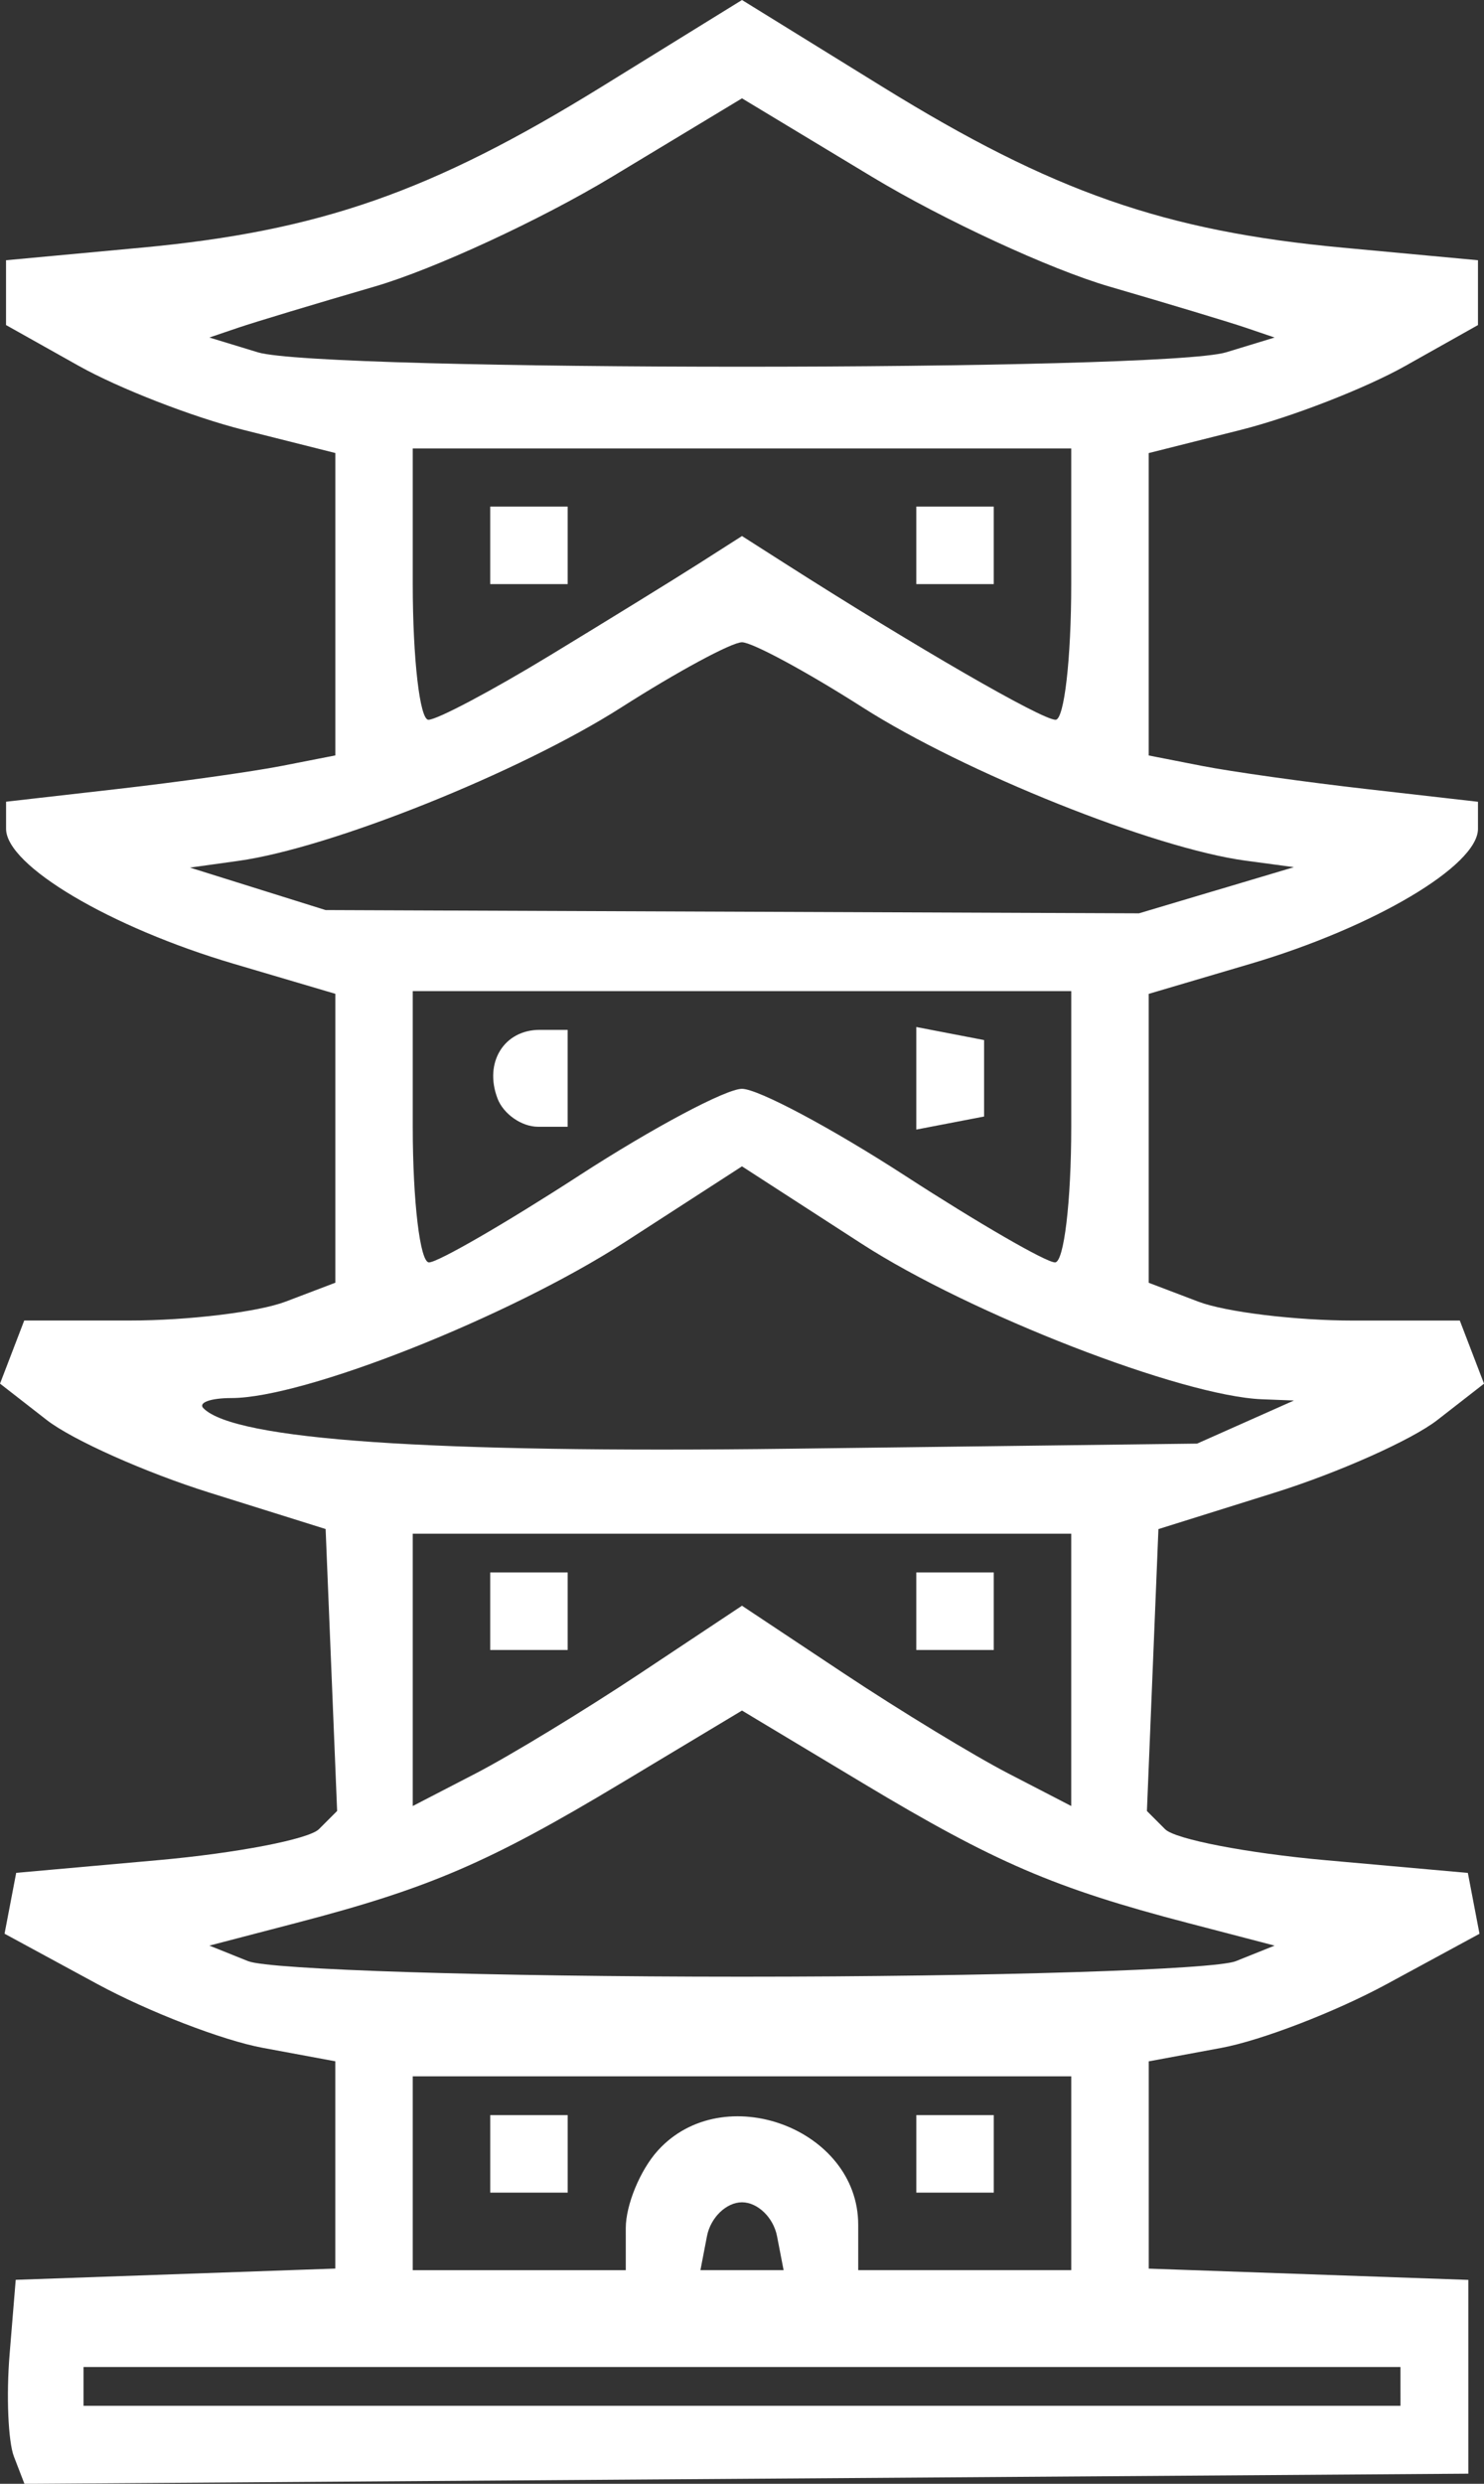 <?xml version="1.0" encoding="UTF-8" standalone="no"?>
<!-- Created with Inkscape (http://www.inkscape.org/) -->

<svg
   width="84.62mm"
   height="141.54mm"
   viewBox="0 0 84.62 141.54"
   version="1.1"
   id="svg5"
   inkscape:version="1.1.1 (3bf5ae0d25, 2021-09-20)"
   sodipodi:docname="pagoda.svg"
   xmlns:inkscape="http://www.inkscape.org/namespaces/inkscape"
   xmlns:sodipodi="http://sodipodi.sourceforge.net/DTD/sodipodi-0.dtd"
   xmlns="http://www.w3.org/2000/svg"
   xmlns:svg="http://www.w3.org/2000/svg">
  <rect x="0" y="0" width="84.62" height="141.54" fill="#333333" stroke="none"/>
  <sodipodi:namedview
     id="namedview7"
     pagecolor="#ffffff"
     bordercolor="#666666"
     borderopacity="1.0"
     inkscape:pageshadow="2"
     inkscape:pageopacity="0.0"
     inkscape:pagecheckerboard="0"
     inkscape:document-units="mm"
     showgrid="false"
     inkscape:zoom="0.73940797"
     inkscape:cx="93.994118"
     inkscape:cy="196.10284"
     inkscape:current-layer="layer1" />
  <defs
     id="defs2" />
  <g
     inkscape:label="Layer 1"
     inkscape:groupmode="layer"
     id="layer1"
     transform="translate(-71.123,-73.729)">
    <path
       style="fill:#ffffff;stroke-width:1.104;fill-opacity:1"
       d="m 71.916,213.715 c -0.328,-0.855 -0.439,-3.47 -0.247,-5.811 l 0.35,-4.257 9.111,-0.321 9.111,-0.321 v -5.906 -5.906 l -4.141,-0.768 c -2.278,-0.422 -6.521,-2.058 -9.43,-3.635 l -5.288,-2.867 0.332,-1.734 0.332,-1.734 8.112,-0.725 c 4.461,-0.399 8.579,-1.192 9.15,-1.764 l 1.038,-1.038 -0.328,-8.033 -0.328,-8.033 -6.626,-2.075 c -3.644,-1.141 -7.822,-3.005 -9.283,-4.143 l -2.657,-2.068 0.69,-1.798 0.69,-1.798 h 6.037 c 3.32,0 7.311,-0.485 8.869,-1.077 l 2.833,-1.077 v -8.232 -8.232 l -5.798,-1.712 c -7.044,-2.08 -12.976,-5.594 -12.976,-7.689 v -1.546 l 6.35,-0.724 c 3.493,-0.398 7.717,-0.992 9.387,-1.319 l 3.037,-0.595 v -8.616 -8.616 l -5.246,-1.32 c -2.885,-0.726 -7.109,-2.368 -9.387,-3.648 L 71.467,92.253 v -1.847 -1.847 l 7.709,-0.716 C 89.339,86.898 95.724,84.668 105.426,78.675 l 8.007,-4.946 8.007,4.946 c 9.702,5.994 16.087,8.224 26.25,9.168 l 7.709,0.716 v 1.847 1.847 l -4.141,2.327 c -2.278,1.28 -6.502,2.921 -9.387,3.648 l -5.246,1.32 v 8.616 8.616 l 3.037,0.595 c 1.67,0.327 5.894,0.921 9.387,1.319 l 6.35,0.724 v 1.546 c 0,2.094 -5.932,5.609 -12.976,7.689 l -5.798,1.712 v 8.232 8.232 l 2.833,1.077 c 1.558,0.592 5.549,1.077 8.869,1.077 h 6.037 l 0.69,1.798 0.69,1.798 -2.657,2.068 c -1.461,1.137 -5.639,3.001 -9.283,4.143 l -6.626,2.075 -0.328,8.033 -0.328,8.033 1.038,1.038 c 0.571,0.571 4.688,1.365 9.15,1.764 l 8.112,0.725 0.332,1.734 0.332,1.734 -5.288,2.867 c -2.909,1.577 -7.152,3.212 -9.43,3.635 l -4.141,0.768 v 5.906 5.906 l 9.111,0.321 9.111,0.321 v 5.522 5.522 l -41.166,0.29 -41.166,0.29 z m 79.064,-3.995 v -1.104 H 113.433 75.885 v 1.104 1.104 h 37.548 37.548 z m -44.174,-9.024 c 0,-1.319 0.822,-3.307 1.828,-4.417 3.721,-4.111 11.425,-1.262 11.425,4.226 v 2.59 h 6.074 6.074 v -5.522 -5.522 H 113.433 94.659 v 5.522 5.522 h 6.074 6.074 z m -7.73,-4.228 v -2.209 h 2.209 2.209 v 2.209 2.209 h -2.209 -2.209 z m 24.296,0 v -2.209 h 2.209 2.209 v 2.209 2.209 h -2.209 -2.209 z m -7.941,4.693 c -0.205,-1.063 -1.104,-1.933 -1.998,-1.933 -0.894,0 -1.794,0.87 -1.998,1.933 l -0.372,1.933 h 2.371 2.371 z m 26.162,-15.674 2.209,-0.886 -4.97,-1.296 c -7.566,-1.974 -10.973,-3.439 -18.498,-7.956 l -6.902,-4.143 -6.902,4.143 c -7.525,4.517 -10.932,5.983 -18.498,7.956 l -4.97,1.296 2.209,0.886 c 1.215,0.488 13.887,0.886 28.161,0.886 14.274,0 26.946,-0.399 28.161,-0.886 z m -33.965,-16.4 5.804,-3.854 5.804,3.854 c 3.192,2.119 7.416,4.687 9.387,5.706 l 3.583,1.853 v -7.759 -7.759 H 113.433 94.659 v 7.759 7.759 l 3.583,-1.853 c 1.971,-1.019 6.195,-3.587 9.387,-5.706 z m -8.553,-3.541 v -2.209 h 2.209 2.209 v 2.209 2.209 h -2.209 -2.209 z m 24.296,0 v -2.209 h 2.209 2.209 v 2.209 2.209 h -2.209 -2.209 z m 18.774,-10.78 2.761,-1.228 -1.816,-0.07 c -4.572,-0.176 -16.642,-4.861 -22.835,-8.864 l -6.823,-4.41 -6.656,4.302 c -6.613,4.274 -18.286,8.902 -22.455,8.902 -1.198,0 -1.916,0.263 -1.595,0.584 1.799,1.799 12.881,2.562 33.467,2.303 l 23.191,-0.291 z m -38.005,-14.044 c 4.199,-2.72 8.381,-4.946 9.292,-4.946 0.911,0 5.092,2.226 9.292,4.946 4.199,2.72 8.051,4.946 8.559,4.946 0.508,0 0.924,-3.479 0.924,-7.73 v -7.73 H 113.433 94.659 v 7.73 c 0,4.252 0.416,7.73 0.924,7.73 0.508,0 4.359,-2.226 8.559,-4.946 z m -4.645,-4.388 c -0.787,-2.05 0.361,-3.918 2.406,-3.918 h 1.591 v 2.761 2.761 h -1.691 c -0.93,0 -1.968,-0.722 -2.307,-1.604 z m 23.876,-1.157 v -2.923 l 1.933,0.372 1.933,0.372 v 2.178 2.178 l -1.933,0.372 -1.933,0.372 z m 17.117,-10.716 4.417,-1.316 -2.761,-0.371 c -5.213,-0.701 -16.018,-5.022 -21.832,-8.732 -3.201,-2.042 -6.297,-3.713 -6.881,-3.713 -0.584,0 -3.68,1.671 -6.881,3.713 -5.792,3.696 -16.572,8.013 -21.832,8.744 l -2.761,0.384 3.865,1.21 3.865,1.21 23.191,0.093 23.191,0.093 4.417,-1.316 z m -38.035,-13.365 c 3.305,-2.008 7.127,-4.364 8.494,-5.235 l 2.485,-1.585 2.485,1.585 c 7.471,4.764 14.612,8.886 15.396,8.886 0.491,0 0.893,-3.479 0.893,-7.73 V 99.286 H 113.433 94.659 v 7.73 c 0,4.252 0.402,7.73 0.893,7.73 0.491,0 3.597,-1.643 6.902,-3.651 z m -3.378,-6.289 v -2.209 h 2.209 2.209 v 2.209 2.209 h -2.209 -2.209 z m 24.296,0 v -2.209 h 2.209 2.209 v 2.209 2.209 h -2.209 -2.209 z m 17.67,-11.002 2.761,-0.842 -1.657,-0.563 c -0.911,-0.31 -4.408,-1.364 -7.77,-2.343 -3.363,-0.979 -9.45,-3.792 -13.528,-6.252 l -7.415,-4.472 -7.415,4.472 c -4.078,2.46 -10.166,5.273 -13.528,6.252 -3.363,0.979 -6.859,2.033 -7.77,2.343 l -1.657,0.563 2.761,0.842 c 3.597,1.097 51.621,1.097 55.217,0 z"
       id="path1262" />
  </g>
</svg>
